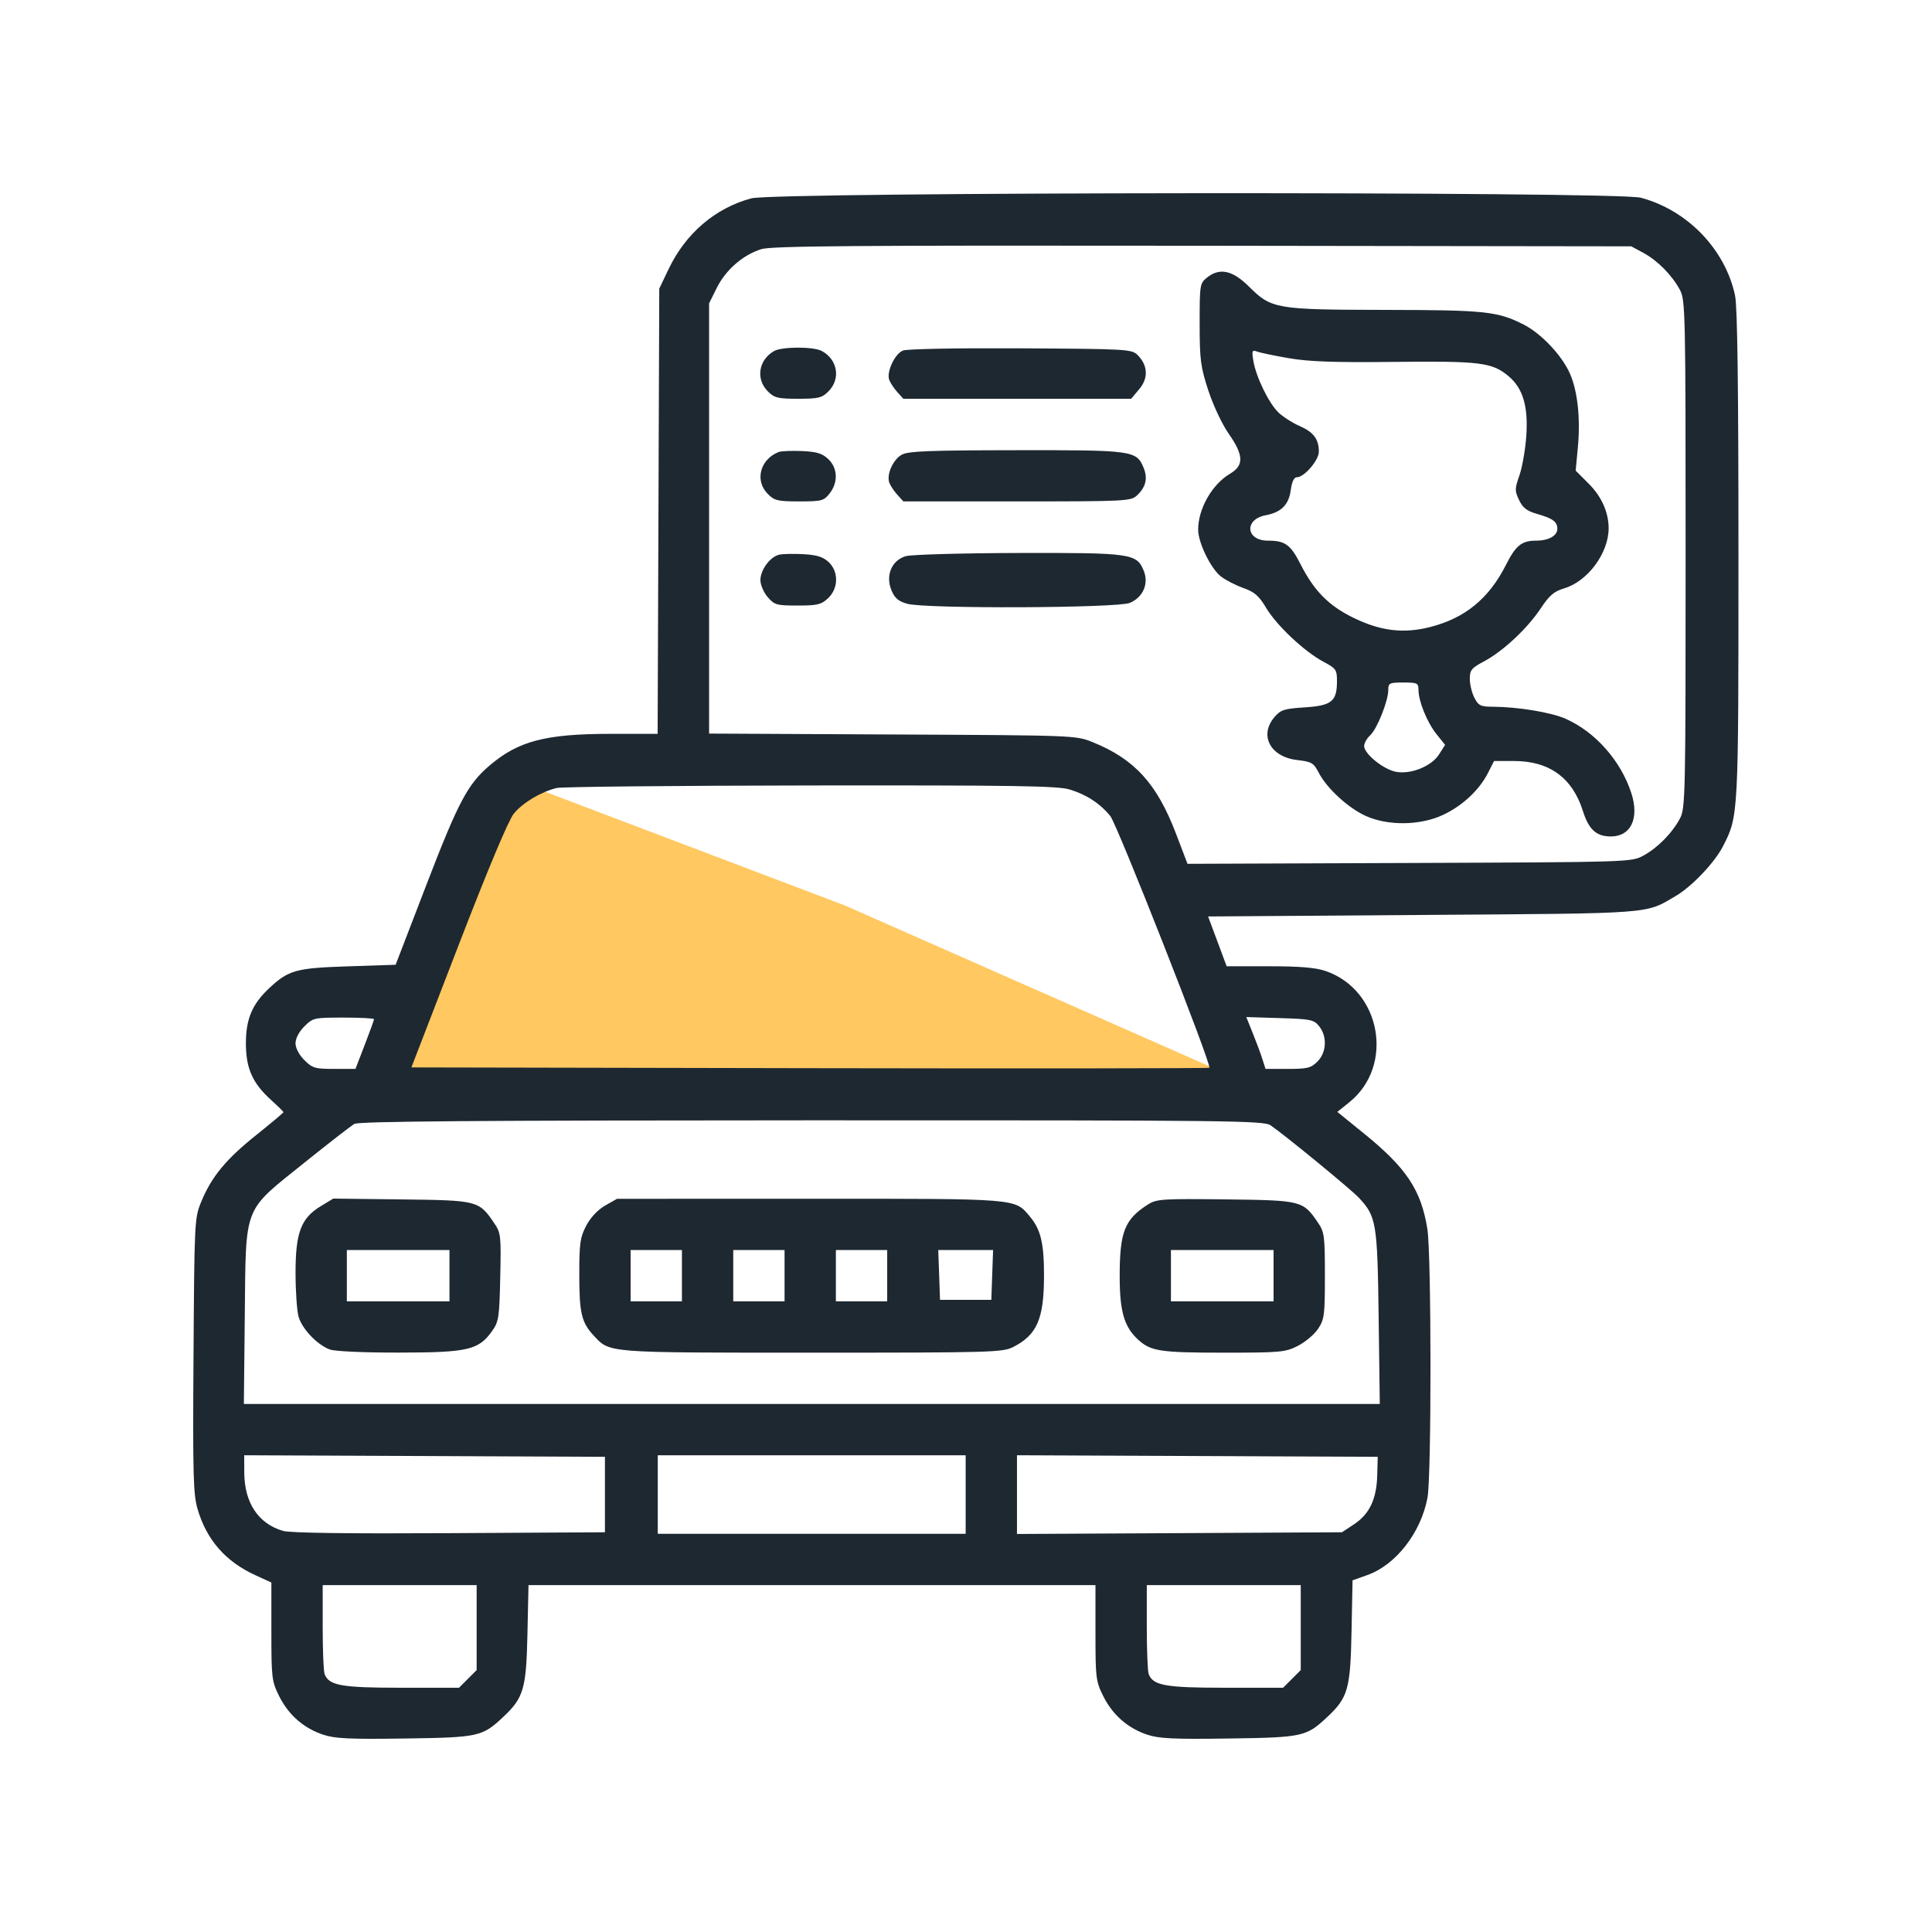<svg width="80" height="80" viewBox="0 0 80 80" fill="none" xmlns="http://www.w3.org/2000/svg">
<path d="M20.5 32L35 37.5L52 45H16L20.5 32Z" fill="#FFC861"/>
<path fill-rule="evenodd" clip-rule="evenodd" d="M31.112 8.213C29.622 8.611 28.395 9.659 27.688 11.137L27.299 11.95L27.265 21.168L27.231 30.387H25.302C22.586 30.387 21.459 30.682 20.262 31.707C19.364 32.475 18.975 33.211 17.657 36.636L16.382 39.949L14.403 40.014C12.242 40.085 11.944 40.169 11.133 40.932C10.442 41.581 10.182 42.201 10.182 43.199C10.182 44.239 10.455 44.852 11.228 45.551C11.508 45.804 11.737 46.03 11.737 46.054C11.737 46.078 11.228 46.505 10.606 47.003C9.355 48.003 8.759 48.726 8.333 49.761C8.055 50.436 8.049 50.557 8.013 56.115C7.98 61.029 8.002 61.873 8.177 62.473C8.55 63.758 9.334 64.658 10.575 65.226L11.237 65.529V67.558C11.237 69.49 11.253 69.618 11.561 70.236C11.948 71.013 12.576 71.562 13.385 71.831C13.871 71.992 14.483 72.021 16.764 71.988C19.827 71.944 19.966 71.914 20.842 71.091C21.683 70.3 21.792 69.926 21.84 67.667L21.884 65.636H33.622H45.361V67.611C45.361 69.486 45.378 69.62 45.685 70.236C46.072 71.013 46.701 71.562 47.509 71.831C47.995 71.992 48.608 72.021 50.888 71.988C53.951 71.944 54.09 71.914 54.966 71.091C55.817 70.29 55.917 69.937 55.964 67.568L56.006 65.438L56.616 65.221C57.798 64.801 58.834 63.471 59.109 62.021C59.278 61.131 59.273 51.941 59.104 50.886C58.845 49.279 58.241 48.367 56.498 46.952L55.376 46.041L55.87 45.644C57.754 44.13 57.186 40.989 54.887 40.206C54.477 40.066 53.82 40.011 52.555 40.011H50.793L50.409 38.98L50.025 37.949L58.912 37.886C68.574 37.819 68.104 37.854 69.385 37.103C70.062 36.706 71.001 35.717 71.35 35.033C71.987 33.783 71.986 33.813 71.986 22.992C71.986 15.995 71.943 12.696 71.845 12.237C71.44 10.327 69.873 8.701 67.942 8.187C66.948 7.922 32.106 7.946 31.112 8.213ZM68.048 10.47C68.638 10.789 69.241 11.401 69.566 12.012C69.787 12.429 69.798 12.949 69.798 22.949C69.798 32.95 69.787 33.47 69.566 33.887C69.241 34.497 68.638 35.11 68.048 35.429C67.551 35.698 67.508 35.699 58.361 35.734L49.172 35.769L48.693 34.514C47.905 32.449 46.979 31.432 45.249 30.733C44.552 30.45 44.517 30.449 36.955 30.413L29.362 30.376V21.468V12.561L29.684 11.914C30.054 11.172 30.763 10.556 31.523 10.317C31.951 10.183 35.382 10.157 49.799 10.176L67.548 10.2L68.048 10.47ZM49.969 11.502C49.685 11.732 49.674 11.807 49.675 13.408C49.676 14.902 49.713 15.188 50.034 16.169C50.234 16.781 50.605 17.568 50.876 17.956C51.499 18.845 51.516 19.271 50.941 19.61C50.189 20.054 49.61 21.068 49.613 21.937C49.614 22.471 50.133 23.537 50.552 23.867C50.743 24.017 51.16 24.233 51.479 24.346C51.949 24.513 52.129 24.669 52.429 25.172C52.865 25.903 54.018 26.986 54.804 27.403C55.323 27.678 55.361 27.734 55.361 28.202C55.361 29.042 55.145 29.218 54.031 29.29C53.177 29.345 53.032 29.391 52.776 29.689C52.126 30.445 52.597 31.342 53.712 31.471C54.316 31.541 54.395 31.588 54.608 31.999C54.941 32.643 55.821 33.453 56.549 33.784C57.467 34.202 58.805 34.186 59.747 33.746C60.553 33.369 61.25 32.72 61.613 32.008L61.866 31.512H62.699C64.156 31.512 65.114 32.21 65.547 33.588C65.787 34.35 66.102 34.636 66.701 34.636C67.529 34.636 67.886 33.89 67.554 32.854C67.123 31.511 66.063 30.308 64.828 29.762C64.233 29.498 62.867 29.272 61.833 29.265C61.307 29.262 61.221 29.221 61.052 28.893C60.947 28.69 60.861 28.338 60.861 28.111C60.861 27.748 60.93 27.662 61.445 27.389C62.23 26.972 63.243 26.028 63.793 25.199C64.157 24.651 64.346 24.489 64.771 24.362C65.746 24.071 66.613 22.897 66.61 21.872C66.609 21.213 66.317 20.56 65.789 20.032L65.245 19.488L65.335 18.531C65.449 17.333 65.326 16.188 65.005 15.464C64.674 14.715 63.816 13.807 63.094 13.441C62.008 12.891 61.521 12.839 57.361 12.832C52.812 12.823 52.649 12.795 51.709 11.859C51.03 11.185 50.495 11.075 49.969 11.502ZM32.049 14.538C31.408 14.905 31.287 15.698 31.794 16.205C32.065 16.477 32.209 16.512 33.049 16.512C33.89 16.512 34.033 16.477 34.305 16.205C34.821 15.689 34.686 14.884 34.026 14.532C33.677 14.347 32.376 14.35 32.049 14.538ZM37.387 14.516C37.053 14.652 36.703 15.396 36.819 15.724C36.863 15.848 37.013 16.076 37.152 16.231L37.405 16.512H42.122H46.839L47.174 16.114C47.559 15.657 47.533 15.128 47.105 14.7C46.865 14.459 46.673 14.448 42.264 14.424C39.624 14.409 37.552 14.448 37.387 14.516ZM53.368 14.832C54.201 14.976 55.249 15.013 57.755 14.985C61.312 14.947 61.788 15.007 62.471 15.581C63.061 16.078 63.284 16.829 63.201 18.044C63.162 18.611 63.034 19.348 62.917 19.682C62.72 20.242 62.719 20.323 62.902 20.707C63.055 21.028 63.224 21.159 63.637 21.277C64.301 21.467 64.486 21.602 64.486 21.898C64.486 22.185 64.124 22.387 63.611 22.387C63.011 22.387 62.767 22.582 62.361 23.386C61.659 24.778 60.67 25.592 59.234 25.96C58.112 26.247 57.166 26.133 56.024 25.572C55.012 25.074 54.412 24.464 53.851 23.36C53.438 22.549 53.212 22.387 52.499 22.387C51.584 22.387 51.51 21.504 52.411 21.335C53.055 21.214 53.366 20.901 53.448 20.292C53.495 19.946 53.582 19.762 53.7 19.762C54.007 19.762 54.611 19.058 54.611 18.701C54.611 18.187 54.389 17.89 53.821 17.644C53.534 17.52 53.141 17.27 52.948 17.089C52.544 16.711 52.007 15.609 51.897 14.933C51.83 14.523 51.848 14.48 52.048 14.557C52.172 14.604 52.766 14.728 53.368 14.832ZM32.237 18.719C31.469 19.026 31.244 19.906 31.794 20.455C32.068 20.73 32.206 20.762 33.097 20.762C34.025 20.762 34.111 20.739 34.352 20.433C34.713 19.974 34.689 19.378 34.295 19.008C34.044 18.772 33.819 18.704 33.201 18.677C32.774 18.659 32.34 18.677 32.237 18.719ZM37.344 18.826C36.982 19.023 36.703 19.644 36.823 19.984C36.865 20.102 37.013 20.326 37.152 20.481L37.405 20.762H42.11C46.614 20.762 46.825 20.752 47.078 20.516C47.446 20.173 47.535 19.806 47.355 19.372C47.058 18.654 46.929 18.636 42.087 18.642C38.495 18.646 37.613 18.68 37.344 18.826ZM32.27 22.967C31.891 23.051 31.487 23.594 31.487 24.022C31.487 24.215 31.622 24.531 31.788 24.724C32.069 25.05 32.155 25.074 33.028 25.074C33.849 25.074 34.007 25.036 34.289 24.771C34.723 24.363 34.733 23.67 34.311 23.273C34.085 23.061 33.828 22.98 33.28 22.948C32.878 22.925 32.424 22.934 32.27 22.967ZM37.509 23.029C36.924 23.198 36.657 23.829 36.913 24.441C37.051 24.772 37.2 24.9 37.57 25.002C38.333 25.214 46.262 25.181 46.781 24.965C47.337 24.732 47.58 24.165 47.355 23.621C47.064 22.918 46.829 22.886 42.147 22.898C39.824 22.904 37.737 22.963 37.509 23.029ZM58.736 28.558C58.736 29.034 59.092 29.912 59.48 30.396L59.839 30.844L59.592 31.233C59.278 31.729 58.424 32.075 57.801 31.958C57.287 31.861 56.486 31.213 56.486 30.893C56.486 30.773 56.597 30.575 56.733 30.451C57.018 30.194 57.486 29.024 57.486 28.569C57.486 28.283 57.53 28.262 58.111 28.262C58.686 28.262 58.736 28.286 58.736 28.558ZM44.289 32.69C44.983 32.899 45.554 33.272 45.977 33.793C46.263 34.146 50.183 44.107 50.077 44.213C50.049 44.24 42.604 44.248 33.531 44.231L17.035 44.199L18.98 39.162C20.205 35.987 21.054 33.965 21.274 33.693C21.636 33.245 22.399 32.788 23.049 32.629C23.256 32.578 27.986 32.532 33.561 32.524C42.005 32.514 43.796 32.541 44.289 32.69ZM15.487 42.203C15.487 42.239 15.314 42.718 15.103 43.265L14.719 44.261H13.843C13.042 44.261 12.937 44.23 12.602 43.896C12.382 43.676 12.237 43.399 12.237 43.199C12.237 42.999 12.382 42.722 12.602 42.502C12.958 42.146 13.002 42.136 14.227 42.136C14.92 42.136 15.487 42.166 15.487 42.203ZM54.623 42.494C54.963 42.915 54.932 43.577 54.554 43.955C54.284 44.225 54.138 44.261 53.325 44.261H52.403L52.273 43.855C52.202 43.632 52.023 43.148 51.875 42.782L51.606 42.114L52.995 42.157C54.278 42.196 54.402 42.221 54.623 42.494ZM52.615 46.599C53.219 47.014 55.929 49.237 56.261 49.59C56.993 50.369 57.036 50.624 57.087 54.542L57.134 58.136H33.616H10.098L10.136 54.48C10.185 49.839 10.044 50.202 12.596 48.151C13.602 47.343 14.537 46.617 14.675 46.538C14.86 46.431 19.769 46.393 33.615 46.39C50.999 46.386 52.327 46.401 52.615 46.599ZM13.279 49.947C12.463 50.442 12.237 51.041 12.238 52.707C12.238 53.459 12.294 54.273 12.362 54.517C12.501 55.019 13.128 55.681 13.652 55.878C13.858 55.956 15.044 56.01 16.526 56.008C19.372 56.005 19.816 55.903 20.374 55.119C20.652 54.73 20.677 54.566 20.714 52.886C20.752 51.163 20.74 51.053 20.464 50.648C19.828 49.712 19.792 49.703 16.634 49.665L13.8 49.631L13.279 49.947ZM25.059 49.919C24.753 50.094 24.459 50.406 24.277 50.749C24.021 51.236 23.987 51.473 23.987 52.773C23.987 54.375 24.079 54.763 24.589 55.308C25.262 56.028 25.046 56.011 33.613 56.011C41.102 56.011 41.52 55.999 41.96 55.774C42.933 55.278 43.223 54.618 43.23 52.886C43.236 51.495 43.101 50.916 42.644 50.373C42.008 49.617 42.241 49.636 33.522 49.638L25.549 49.64L25.059 49.919ZM47.549 49.866C46.564 50.488 46.36 51.006 46.364 52.885C46.367 54.313 46.554 54.947 47.126 55.471C47.65 55.952 48.036 56.011 50.655 56.011C53.029 56.011 53.217 55.994 53.74 55.73C54.046 55.575 54.424 55.257 54.579 55.024C54.839 54.633 54.861 54.458 54.861 52.824C54.861 51.188 54.839 51.016 54.58 50.635C53.953 49.713 53.91 49.703 50.759 49.664C48.158 49.633 47.893 49.649 47.549 49.866ZM18.612 52.824V53.886H16.487H14.362V52.824V51.761H16.487H18.612V52.824ZM28.237 52.824V53.886H27.174H26.112V52.824V51.761H27.174H28.237V52.824ZM32.487 52.824V53.886H31.424H30.362V52.824V51.761H31.424H32.487V52.824ZM36.737 52.824V53.886H35.674H34.612V52.824V51.761H35.674H36.737V52.824ZM41.085 52.792L41.049 53.824H39.986H38.924L38.888 52.792L38.851 51.761H39.986H41.122L41.085 52.792ZM52.736 52.824V53.886H50.611H48.486V52.824V51.761H50.611H52.736V52.824ZM25.049 61.886V63.448L18.612 63.485C14.4 63.509 12.018 63.477 11.723 63.392C10.699 63.096 10.12 62.227 10.115 60.979L10.112 60.259L17.581 60.291L25.049 60.323V61.886ZM39.986 61.886V63.511H33.612H27.237V61.886V60.261H33.612H39.986V61.886ZM57.028 61.096C57.001 62.076 56.708 62.693 56.07 63.116L55.567 63.448L48.839 63.484L42.111 63.519V61.889V60.259L49.58 60.291L57.049 60.323L57.028 61.096ZM19.737 67.395V69.155L19.372 69.52L19.006 69.886H16.616C14.129 69.886 13.623 69.795 13.44 69.318C13.397 69.206 13.362 68.332 13.362 67.376V65.636H16.55H19.737V67.395ZM53.861 67.395V69.155L53.496 69.52L53.13 69.886H50.74C48.253 69.886 47.747 69.795 47.564 69.318C47.521 69.206 47.486 68.332 47.486 67.376V65.636H50.674H53.861V67.395Z" fill="#1E2831"/>
</svg>
